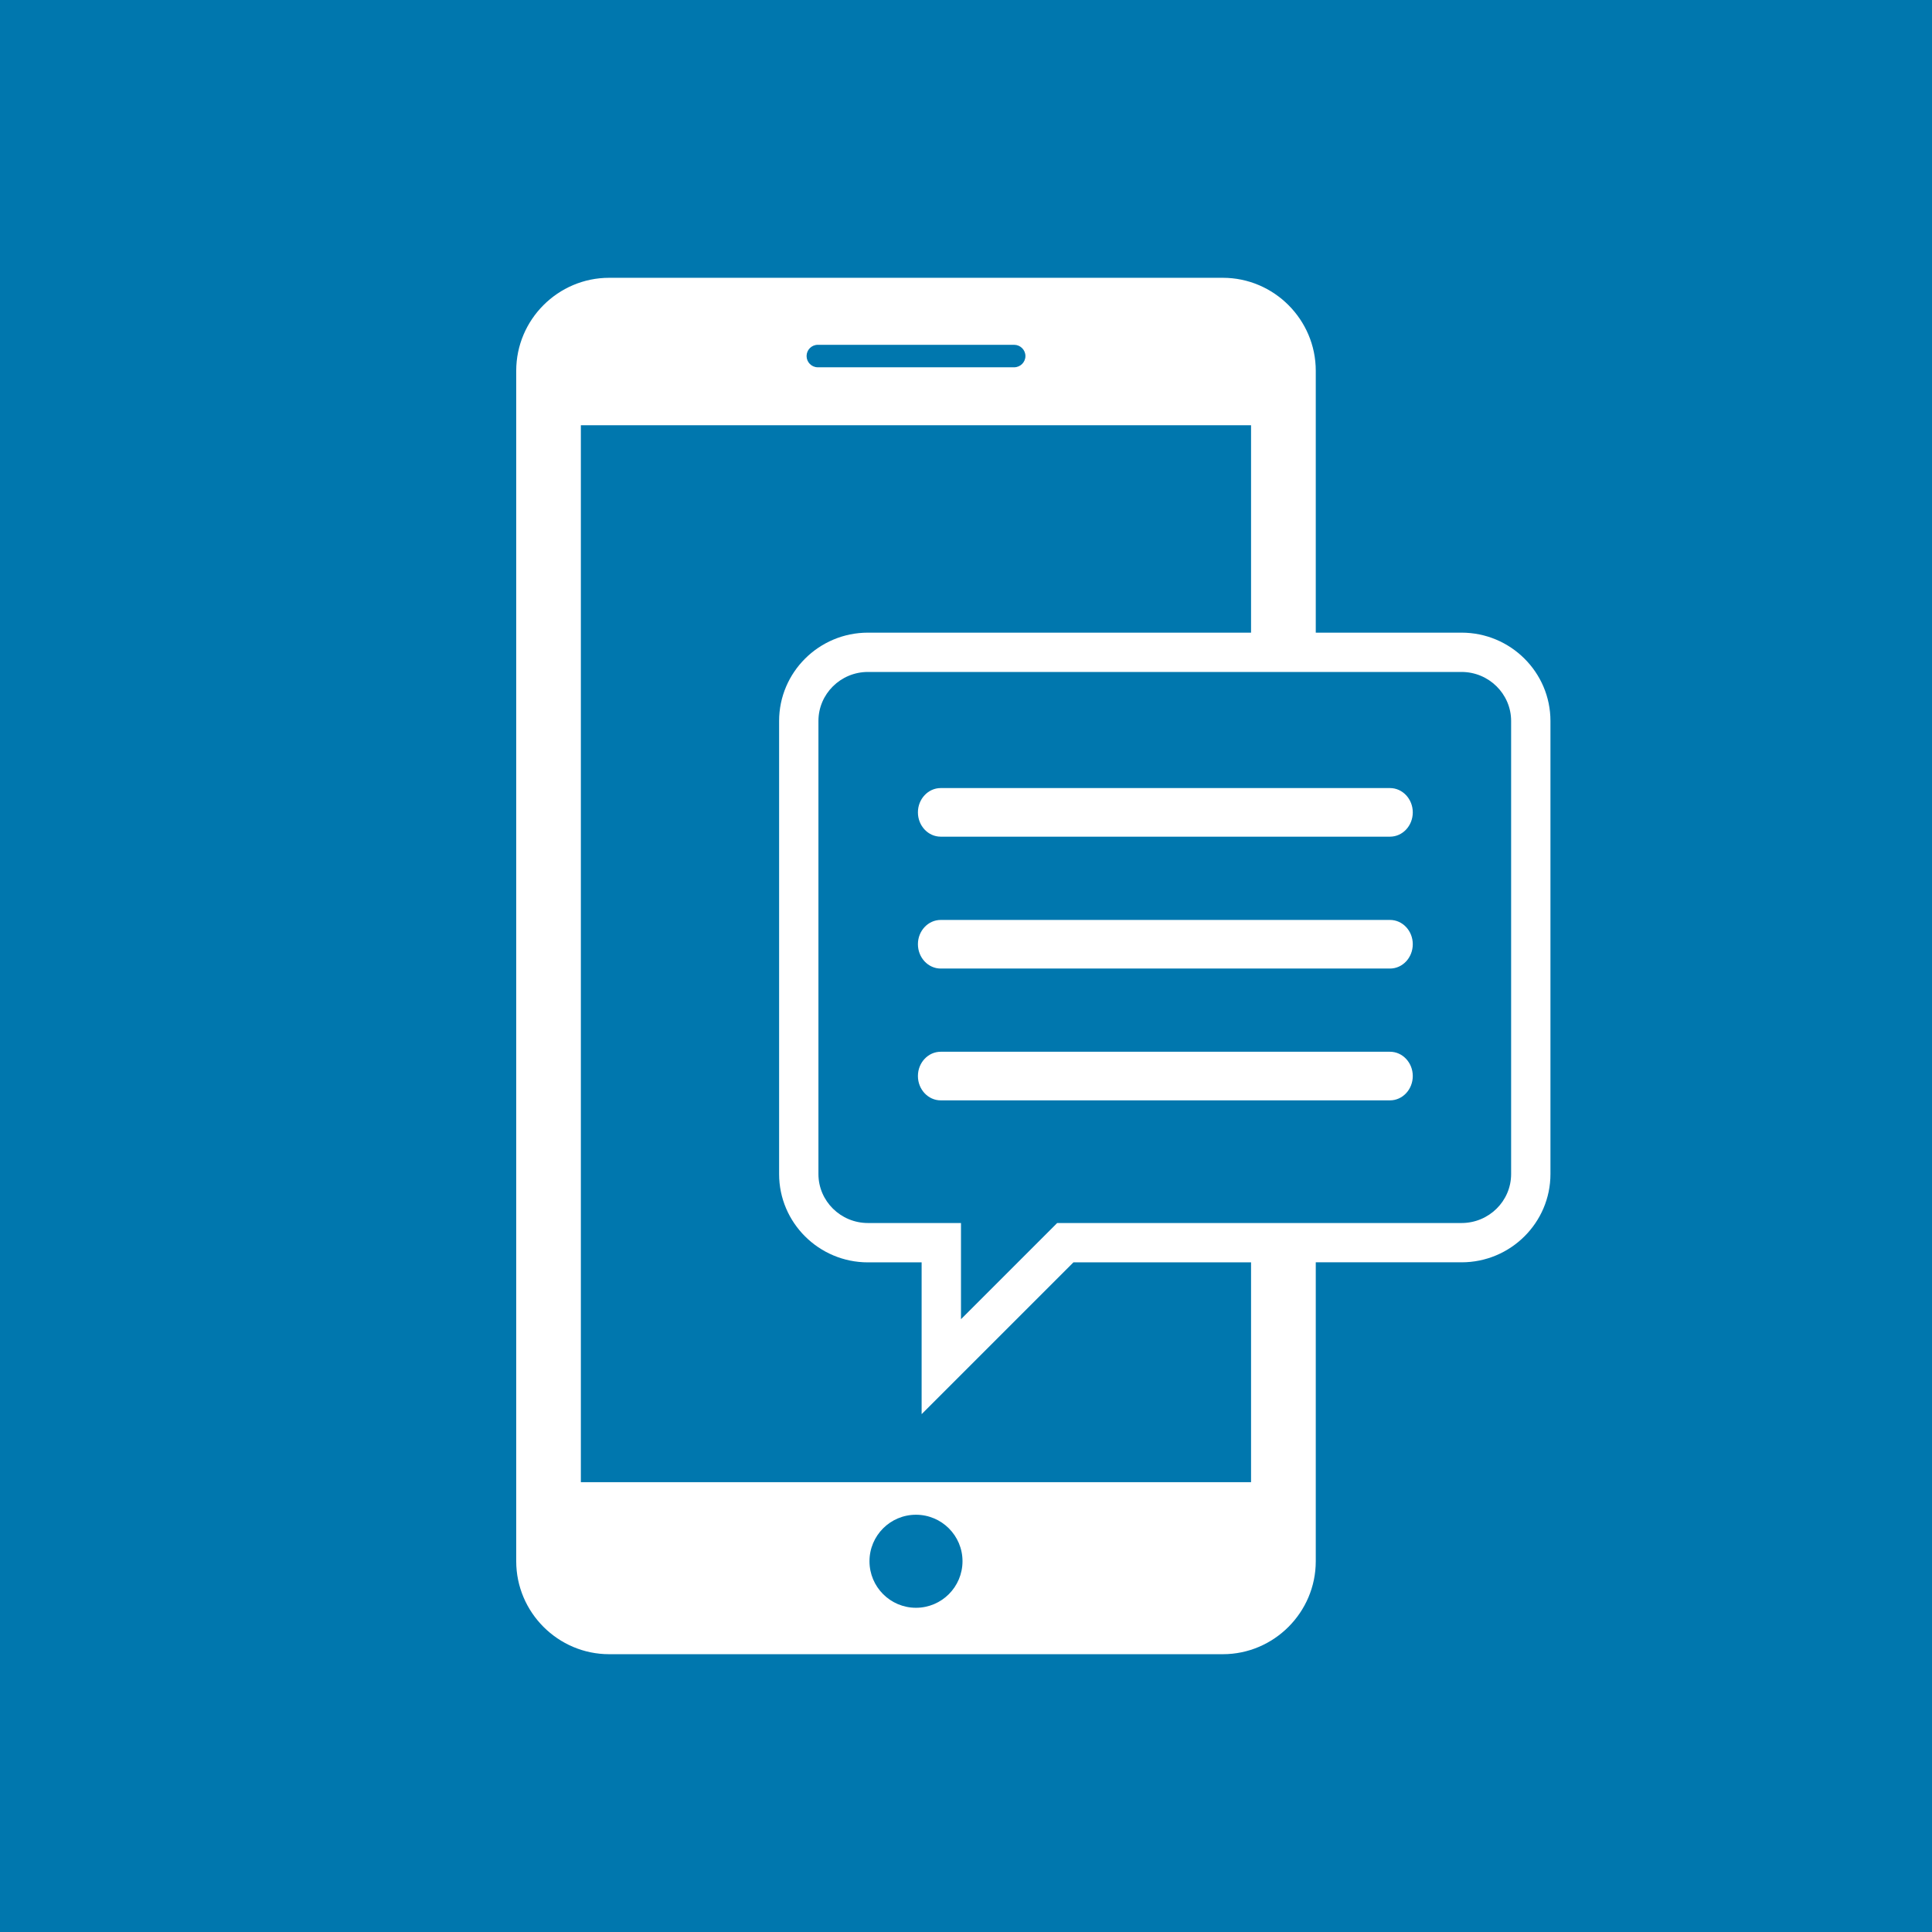 <svg xmlns="http://www.w3.org/2000/svg" width="114.751" height="114.751">
    <g>
        <title>
            background
        </title>
        <rect id="canvas_background" width="116.751" height="116.751" x="-1" y="-1" fill="#0077ae"/>
    </g>
    <g>
        <title>
            Layer 1
        </title>
        <g id="svg_1">
            <path id="svg_2" fill="#ffffff" d="m86.809,37.576l-8.659,0l0,-15.554c0,-3.039 -2.484,-5.522 -5.521,-5.522l-36.447,0c-3.039,0 -5.521,2.483 -5.521,5.522l0,70.707c0,3.038 2.483,5.522 5.521,5.522l36.447,0c3.036,0 5.521,-2.484 5.521,-5.522l0,-17.754l8.659,0c2.912,0 5.28,-2.352 5.28,-5.244l0,-26.911c0,-2.889 -2.368,-5.244 -5.28,-5.244zm-38.235,-17.096l11.661,0c0.368,0 0.67,0.299 0.67,0.668c0,0.366 -0.302,0.667 -0.67,0.667l-11.661,0c-0.369,0 -0.667,-0.301 -0.667,-0.667c0,-0.369 0.298,-0.668 0.667,-0.668zm5.83,75.014c-1.522,0 -2.761,-1.236 -2.761,-2.765c0,-1.524 1.236,-2.761 2.761,-2.761s2.764,1.236 2.764,2.761c-0.001,1.528 -1.239,2.765 -2.764,2.765zm19.902,-7.459l-39.806,0l0,-62.778l39.806,0l0,12.319l-22.755,0c-2.909,0 -5.276,2.355 -5.276,5.247l0,26.911c0,2.891 2.367,5.244 5.276,5.244l3.189,0l0,9.015l9.016,-9.015l10.55,0l0,13.057zm15.447,-18.302c0,1.604 -1.318,2.908 -2.944,2.908l-24.018,0l-5.713,5.712l0,-5.712l-5.527,0c-1.621,0 -2.94,-1.305 -2.94,-2.908l0,-26.911c0,-1.605 1.317,-2.911 2.94,-2.911l35.258,0c1.621,0 2.944,1.306 2.944,2.911l0,26.911zm-5.841,-21.483c0,0.799 -0.606,1.444 -1.353,1.444l-26.686,0c-0.745,0 -1.353,-0.645 -1.353,-1.444c0,-0.794 0.608,-1.443 1.353,-1.443l26.686,0c0.746,0 1.353,0.649 1.353,1.443zm0,7.83c0,0.8 -0.606,1.447 -1.353,1.447l-26.686,0c-0.745,0 -1.353,-0.647 -1.353,-1.447c0,-0.793 0.608,-1.44 1.353,-1.44l26.686,0c0.746,-0.001 1.353,0.646 1.353,1.44zm0,7.83c0,0.798 -0.606,1.446 -1.353,1.446l-26.686,0c-0.745,0 -1.353,-0.648 -1.353,-1.446c0,-0.796 0.608,-1.441 1.353,-1.441l26.686,0c0.746,-0.001 1.353,0.647 1.353,1.441z"/>
        </g>
    </g>
</svg>
